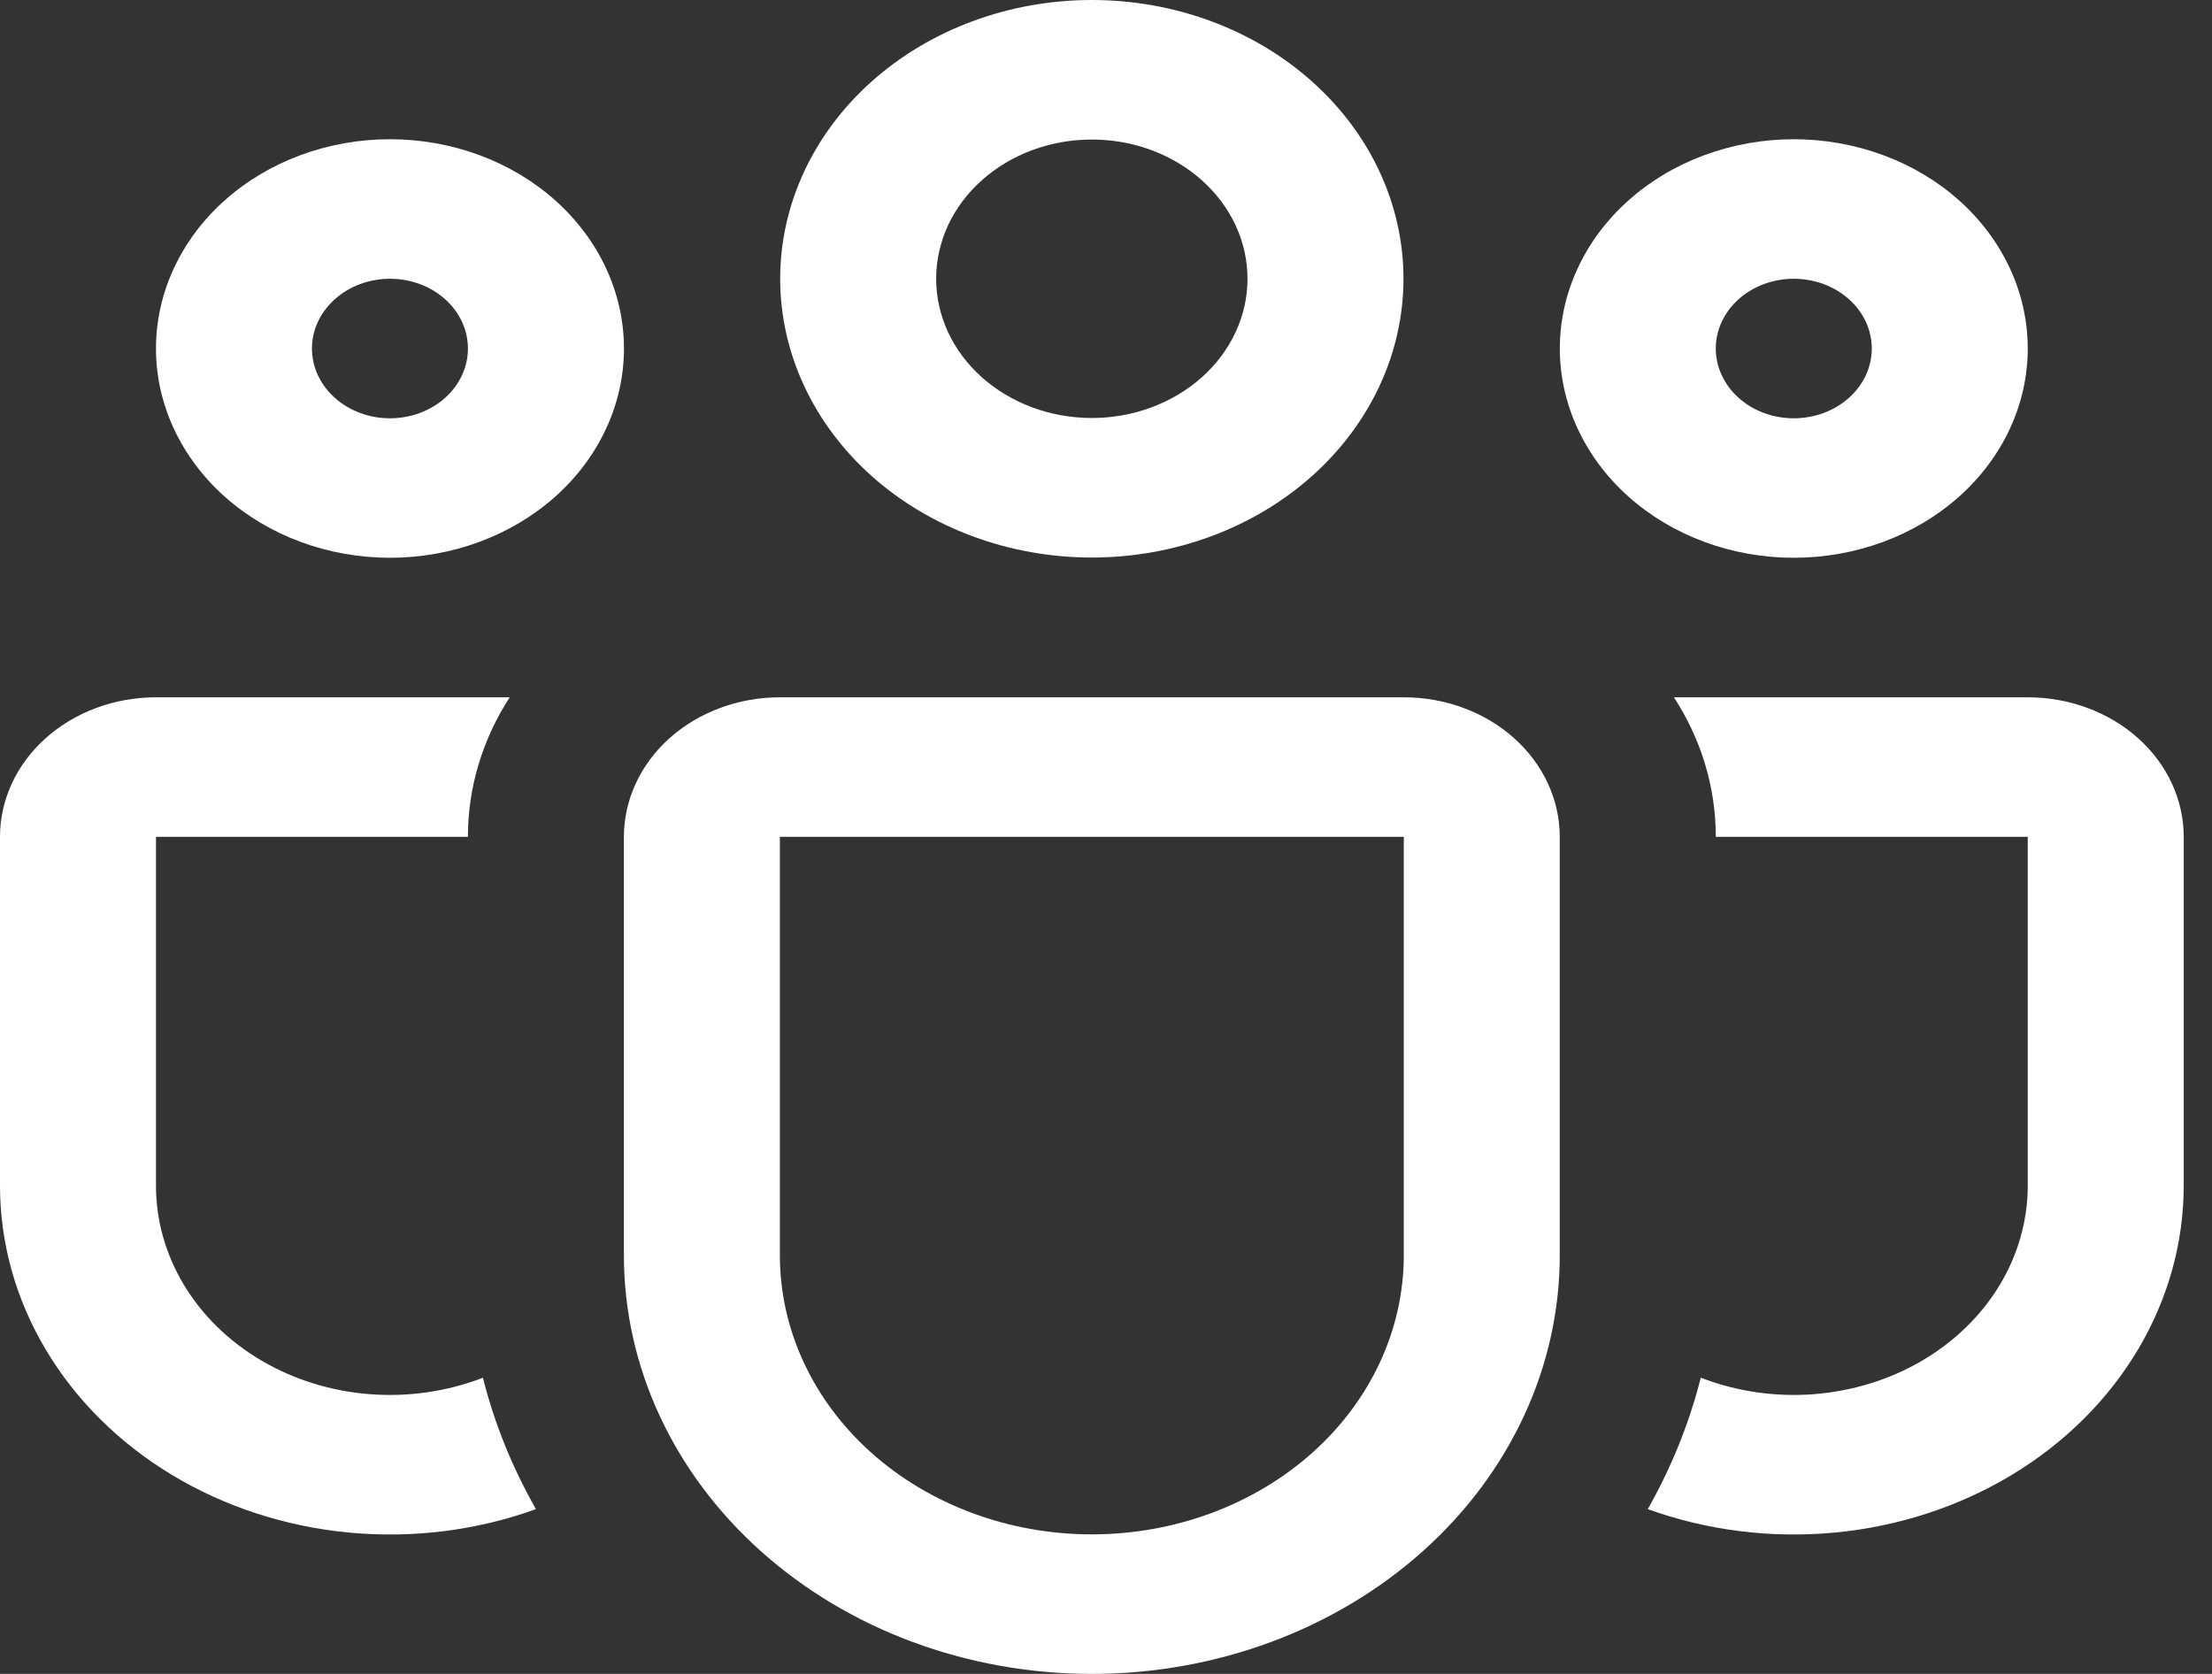 <svg width="37" height="28" viewBox="0 0 37 28" fill="none" xmlns="http://www.w3.org/2000/svg">
<rect x="0" y="0" width="37" height="28" fill="#333333" stroke="none"/>
<path d="M13.05 4.663C13.05 3.426 13.6 2.24 14.577 1.366C15.555 0.491 16.881 0 18.263 0C19.646 0 20.972 0.491 21.949 1.366C22.927 2.24 23.476 3.426 23.476 4.663C23.476 5.899 22.927 7.085 21.949 7.96C20.972 8.834 19.646 9.326 18.263 9.326C16.881 9.326 15.555 8.834 14.577 7.96C13.6 7.085 13.05 5.899 13.05 4.663V4.663ZM18.263 2.334C17.921 2.334 17.583 2.394 17.267 2.511C16.951 2.628 16.664 2.8 16.422 3.016C16.18 3.232 15.988 3.489 15.857 3.771C15.727 4.054 15.659 4.357 15.659 4.663C15.659 4.969 15.727 5.271 15.857 5.554C15.988 5.837 16.18 6.093 16.422 6.31C16.664 6.526 16.951 6.697 17.267 6.815C17.583 6.932 17.921 6.992 18.263 6.992C18.954 6.992 19.616 6.746 20.104 6.31C20.593 5.873 20.867 5.28 20.867 4.663C20.867 4.045 20.593 3.453 20.104 3.016C19.616 2.579 18.954 2.334 18.263 2.334V2.334Z" fill="white"/>
<path d="M26.091 5.83C26.091 5.37 26.192 4.915 26.389 4.49C26.585 4.065 26.874 3.679 27.237 3.354C27.601 3.029 28.032 2.771 28.507 2.596C28.982 2.42 29.491 2.329 30.004 2.329C30.518 2.329 31.027 2.42 31.502 2.596C31.977 2.771 32.408 3.029 32.772 3.354C33.135 3.679 33.423 4.065 33.62 4.49C33.817 4.915 33.918 5.37 33.918 5.83C33.918 6.758 33.506 7.648 32.772 8.305C32.038 8.961 31.042 9.33 30.004 9.33C28.966 9.33 27.971 8.961 27.237 8.305C26.503 7.648 26.091 6.758 26.091 5.83ZM30.004 4.663C29.658 4.663 29.327 4.786 29.082 5.005C28.837 5.223 28.7 5.52 28.7 5.83C28.7 6.139 28.837 6.436 29.082 6.655C29.327 6.874 29.658 6.997 30.004 6.997C30.35 6.997 30.682 6.874 30.927 6.655C31.172 6.436 31.309 6.139 31.309 5.83C31.309 5.52 31.172 5.223 30.927 5.005C30.682 4.786 30.35 4.663 30.004 4.663Z" fill="white"/>
<path d="M6.523 2.329C5.485 2.329 4.49 2.698 3.756 3.354C3.022 4.011 2.609 4.901 2.609 5.83C2.609 6.758 3.022 7.648 3.756 8.305C4.49 8.961 5.485 9.33 6.523 9.33C7.561 9.33 8.556 8.961 9.29 8.305C10.024 7.648 10.437 6.758 10.437 5.83C10.437 4.901 10.024 4.011 9.29 3.354C8.556 2.698 7.561 2.329 6.523 2.329ZM5.218 5.83C5.218 5.52 5.356 5.223 5.601 5.005C5.845 4.786 6.177 4.663 6.523 4.663C6.869 4.663 7.201 4.786 7.445 5.005C7.69 5.223 7.827 5.52 7.827 5.83C7.827 6.139 7.69 6.436 7.445 6.655C7.201 6.874 6.869 6.997 6.523 6.997C6.177 6.997 5.845 6.874 5.601 6.655C5.356 6.436 5.218 6.139 5.218 5.83Z" fill="white"/>
<path d="M8.526 11.664C8.067 12.373 7.826 13.178 7.827 13.998H2.609V19.832C2.609 20.413 2.77 20.984 3.078 21.495C3.386 22.006 3.831 22.44 4.374 22.759C4.916 23.078 5.539 23.271 6.185 23.321C6.832 23.371 7.482 23.276 8.078 23.046C8.271 23.818 8.573 24.555 8.965 25.244C7.974 25.602 6.901 25.736 5.839 25.636C4.777 25.536 3.759 25.204 2.874 24.67C1.989 24.136 1.264 23.415 0.763 22.571C0.261 21.728 -0 20.787 3.61126e-07 19.832V13.998C3.61126e-07 13.379 0.275 12.785 0.764 12.348C1.253 11.91 1.917 11.664 2.609 11.664H8.526Z" fill="white"/>
<path d="M27.562 25.244C28.552 25.601 29.625 25.736 30.688 25.636C31.75 25.536 32.768 25.204 33.653 24.67C34.538 24.135 35.263 23.415 35.764 22.571C36.265 21.728 36.527 20.787 36.527 19.832V13.998C36.527 13.379 36.252 12.785 35.763 12.347C35.273 11.91 34.61 11.664 33.918 11.664H28C28.444 12.35 28.7 13.146 28.7 13.998H33.918V19.832C33.918 20.412 33.757 20.984 33.449 21.495C33.141 22.006 32.695 22.44 32.153 22.759C31.61 23.078 30.988 23.27 30.341 23.321C29.695 23.371 29.045 23.276 28.449 23.045C28.253 23.818 27.953 24.555 27.562 25.244Z" fill="white"/>
<path d="M13.045 11.664C12.353 11.664 11.69 11.91 11.2 12.347C10.711 12.785 10.436 13.379 10.436 13.998V20.999C10.436 22.856 11.261 24.636 12.729 25.949C14.196 27.262 16.187 28 18.263 28C20.339 28 22.33 27.262 23.798 25.949C25.266 24.636 26.09 22.856 26.09 20.999V13.998C26.09 13.379 25.815 12.785 25.326 12.347C24.837 11.91 24.173 11.664 23.481 11.664H13.045ZM13.045 13.998H23.481V20.999C23.481 22.237 22.931 23.424 21.953 24.299C20.974 25.174 19.647 25.666 18.263 25.666C16.879 25.666 15.552 25.174 14.573 24.299C13.595 23.424 13.045 22.237 13.045 20.999V13.998Z" fill="white"/>
</svg>
